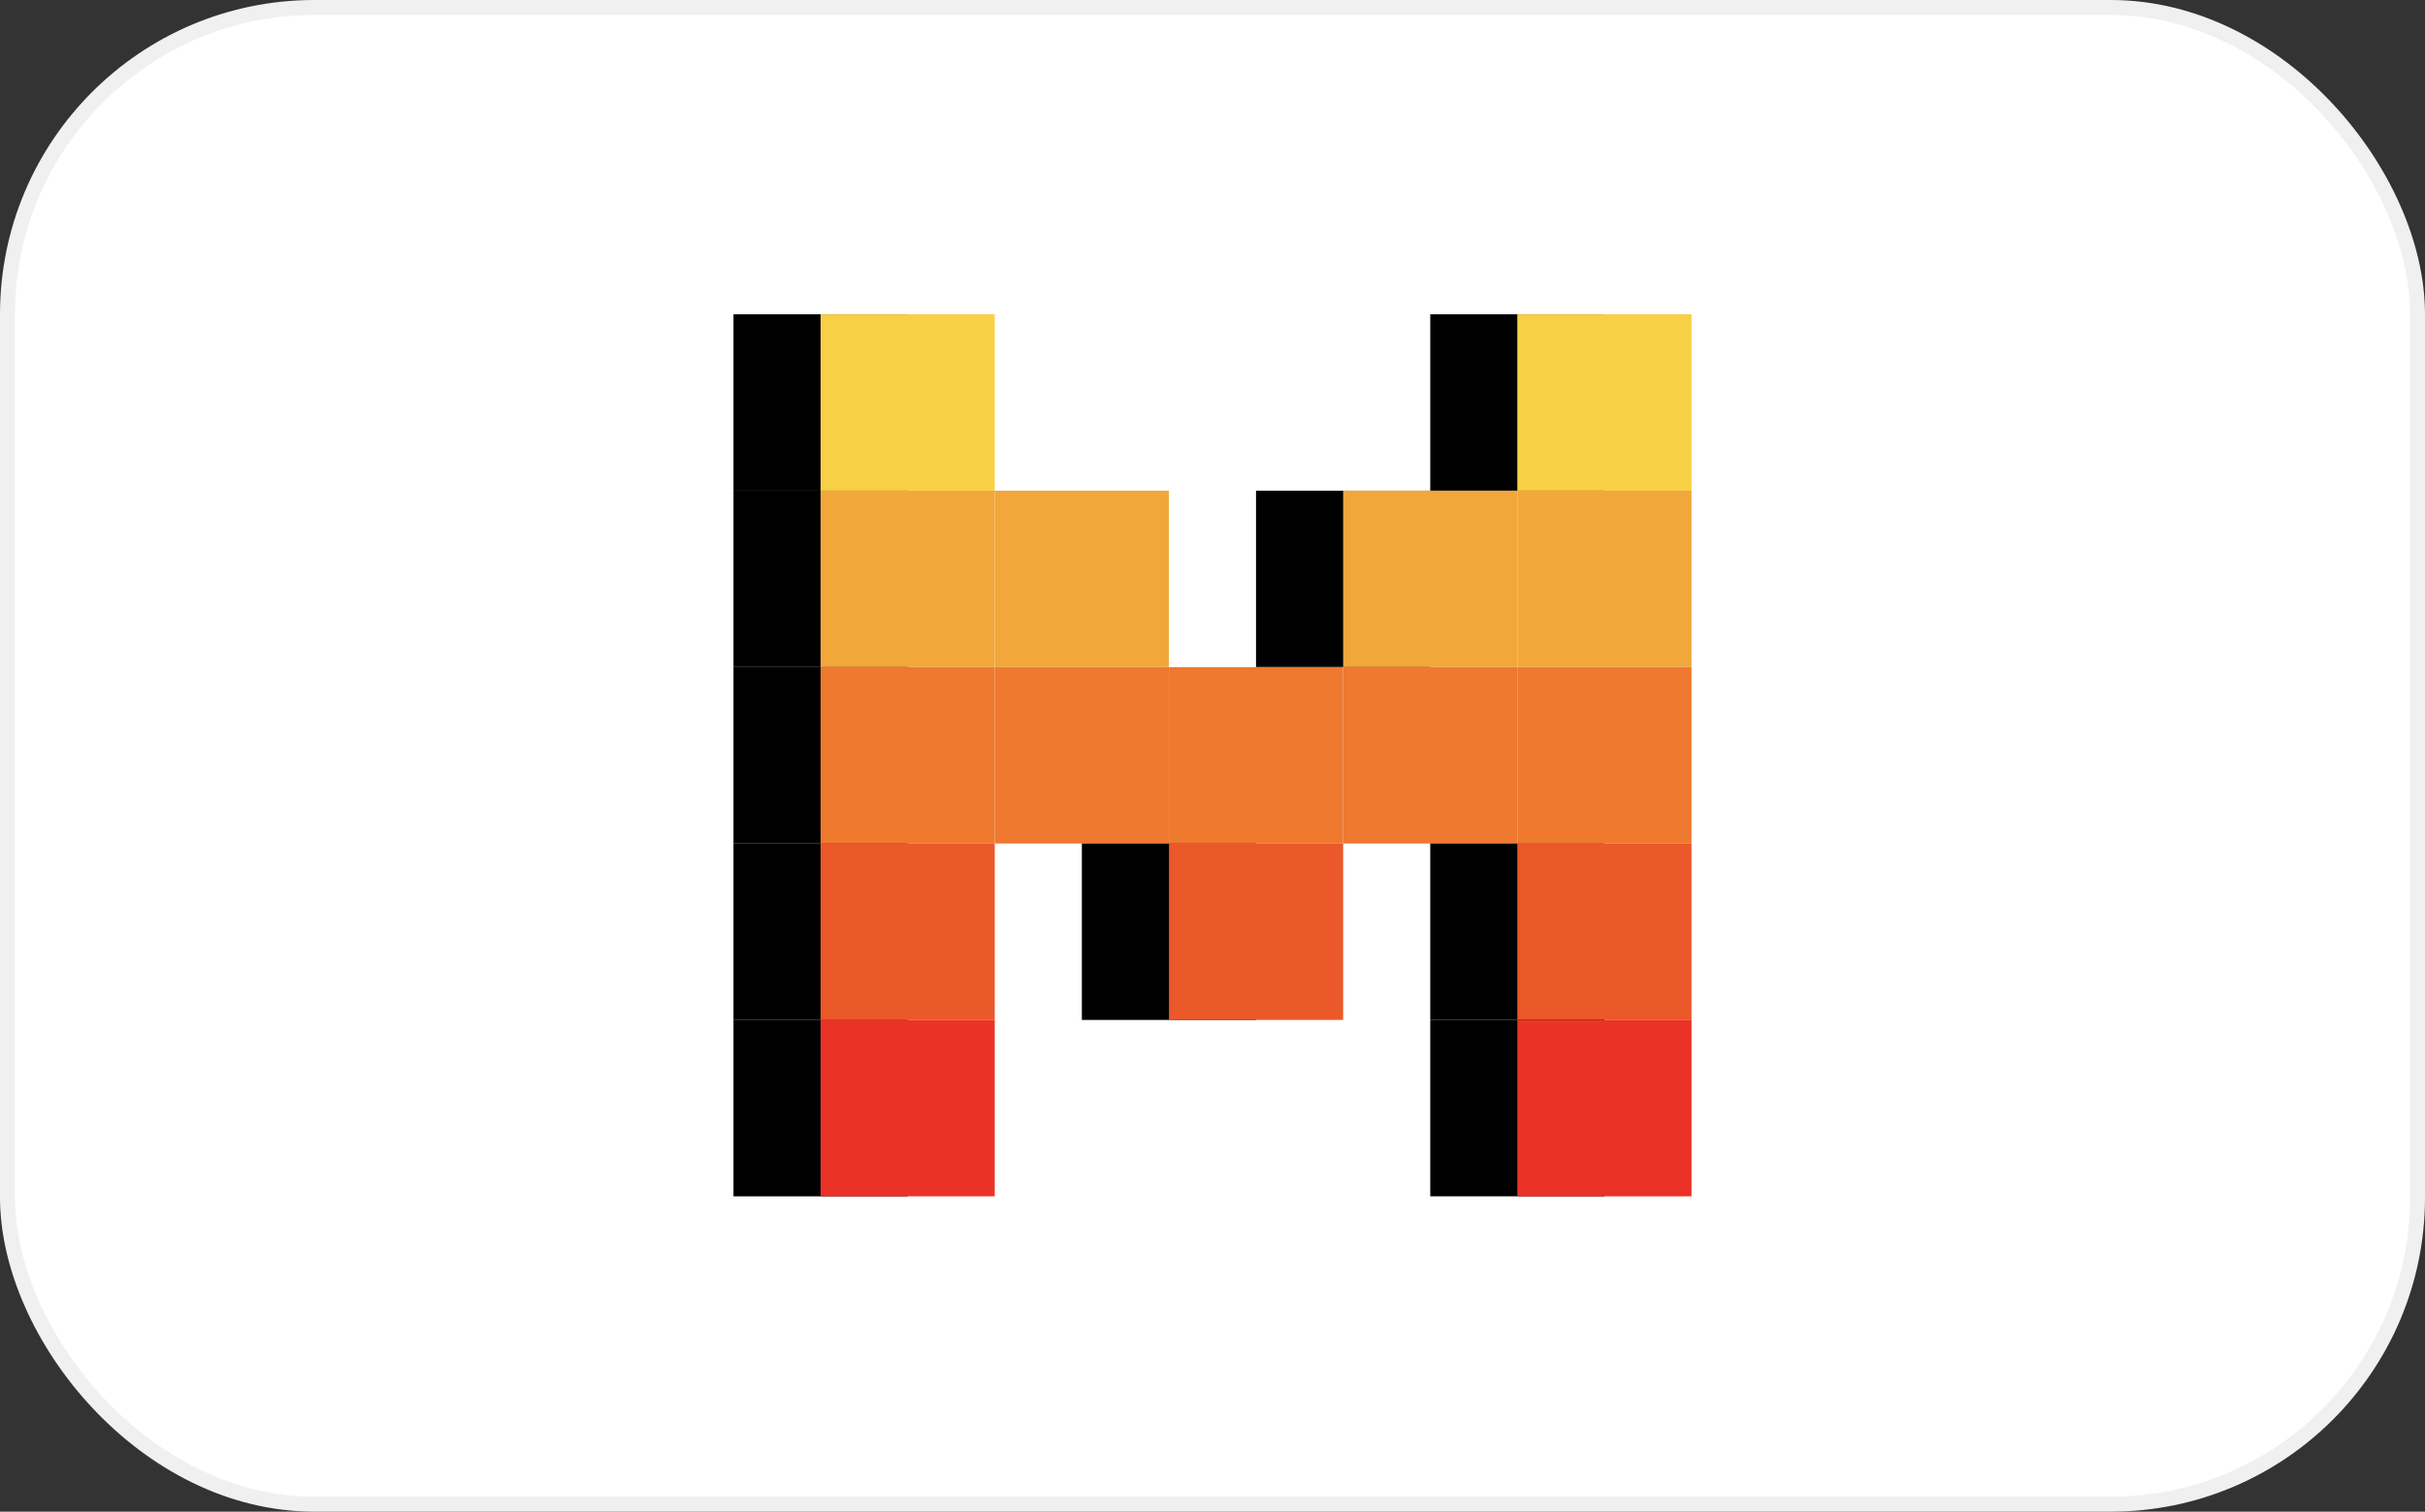 <svg width="162" height="101" viewBox="0 0 162 101" fill="none" xmlns="http://www.w3.org/2000/svg">
<rect x="0" y="0" width="162" height="101" fill="#333333" stroke="none"/>
<rect x="0.5" y="0.5" width="161" height="100" rx="20.5" fill="white" stroke="#F0F0F0"/>
<g clip-path="url(#clip0_20_1947)">
<path d="M107.183 21H95.547V32.786H107.183V21Z" fill="black"/>
<path d="M113 21H101.363V32.786H113V21Z" fill="#F7D046"/>
<path d="M60.636 21H49V32.786H60.636V21Z" fill="black"/>
<path d="M60.636 32.785H49V44.571H60.636V32.785Z" fill="black"/>
<path d="M60.636 44.574H49V56.36H60.636V44.574Z" fill="black"/>
<path d="M60.636 56.359H49V68.146H60.636V56.359Z" fill="black"/>
<path d="M60.636 68.144H49V79.931H60.636V68.144Z" fill="black"/>
<path d="M66.454 21H54.818V32.786H66.454V21Z" fill="#F7D046"/>
<path d="M113 32.785H101.363V44.571H113V32.785Z" fill="#F2A73B"/>
<path d="M66.454 32.785H54.818V44.571H66.454V32.785Z" fill="#F2A73B"/>
<path d="M95.545 32.785H83.908V44.571H95.545V32.785Z" fill="black"/>
<path d="M101.363 32.785H89.727V44.571H101.363V32.785Z" fill="#F2A73B"/>
<path d="M78.09 32.785H66.453V44.571H78.09V32.785Z" fill="#F2A73B"/>
<path d="M89.726 44.574H78.09V56.36H89.726V44.574Z" fill="#EE792F"/>
<path d="M101.363 44.574H89.727V56.36H101.363V44.574Z" fill="#EE792F"/>
<path d="M78.091 44.574H66.455V56.36H78.091V44.574Z" fill="#EE792F"/>
<path d="M83.91 56.359H72.273V68.146H83.91V56.359Z" fill="black"/>
<path d="M89.728 56.359H78.092V68.146H89.728V56.359Z" fill="#EB5829"/>
<path d="M113 44.574H101.363V56.36H113V44.574Z" fill="#EE792F"/>
<path d="M66.455 44.574H54.818V56.36H66.455V44.574Z" fill="#EE792F"/>
<path d="M107.183 56.359H95.547V68.146H107.183V56.359Z" fill="black"/>
<path d="M113 56.359H101.363V68.146H113V56.359Z" fill="#EB5829"/>
<path d="M107.183 68.144H95.547V79.931H107.183V68.144Z" fill="black"/>
<path d="M66.454 56.359H54.818V68.146H66.454V56.359Z" fill="#EB5829"/>
<path d="M113 68.144H101.363V79.931H113V68.144Z" fill="#EA3326"/>
<path d="M66.454 68.144H54.818V79.931H66.454V68.144Z" fill="#EA3326"/>
</g>
<defs>
<clipPath id="clip0_20_1947">
<rect width="64" height="59" fill="white" transform="translate(49 21)"/>
</clipPath>
</defs>
</svg>

